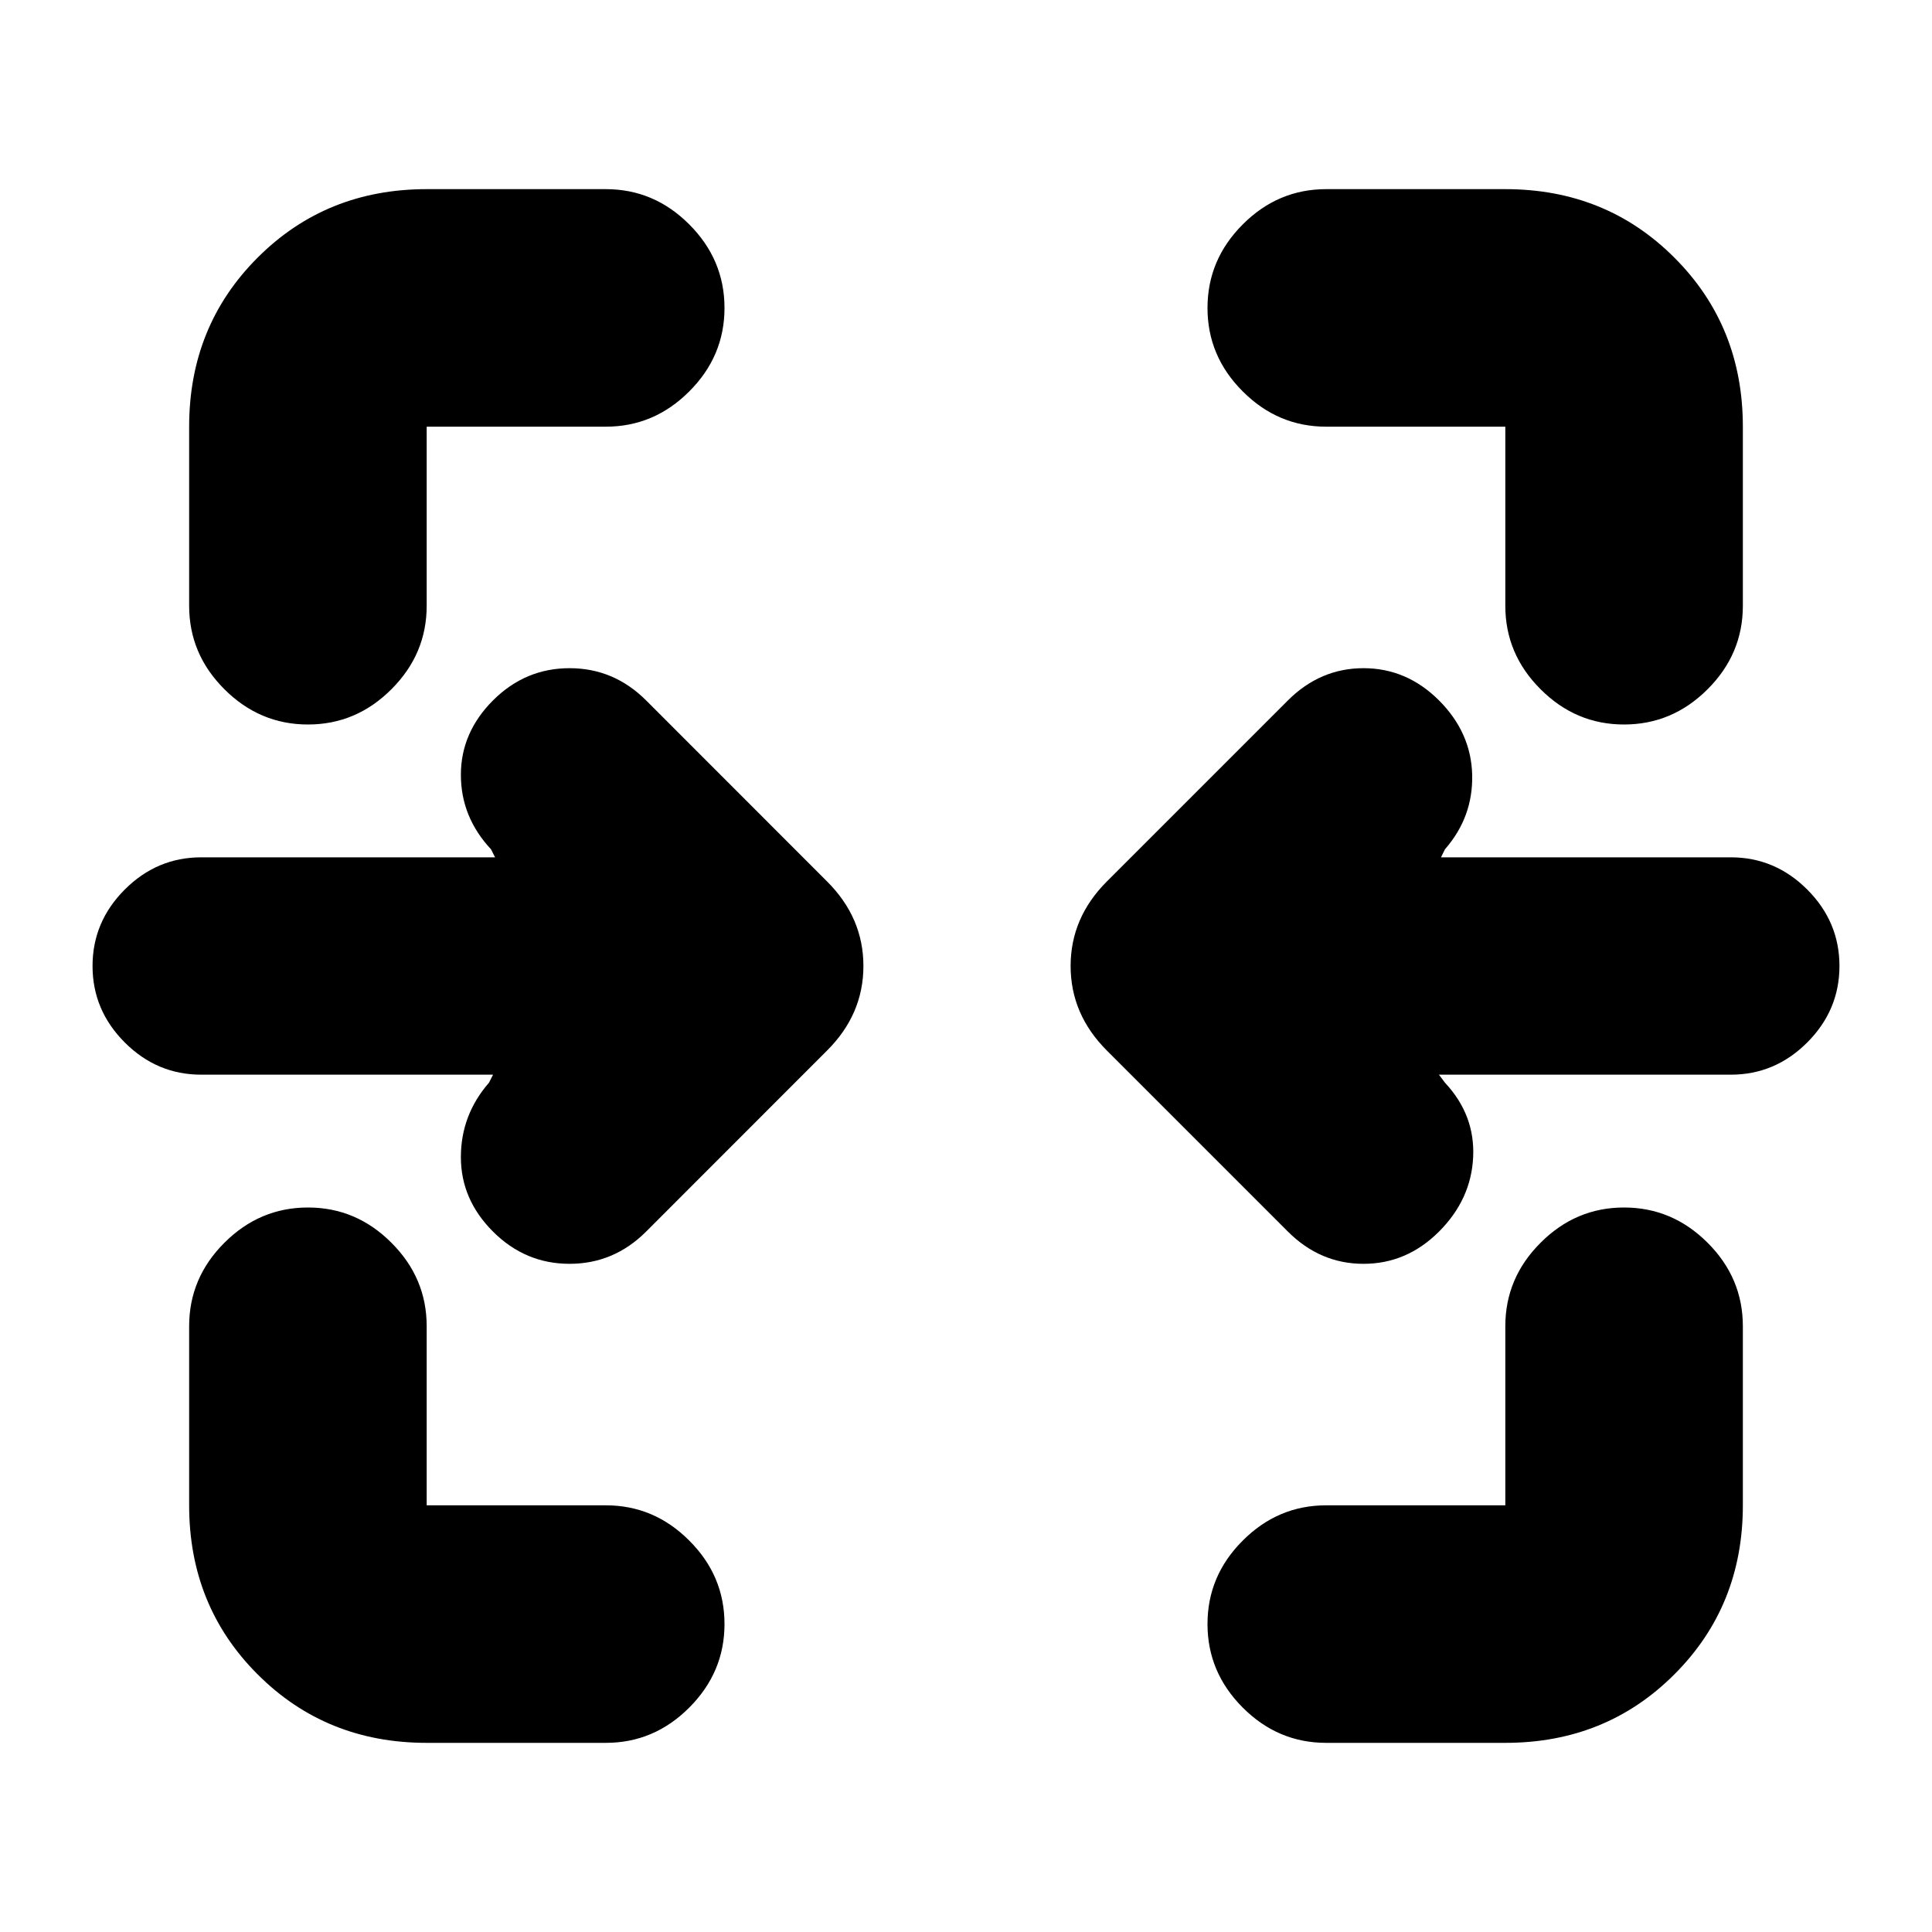 <svg xmlns="http://www.w3.org/2000/svg" height="20" width="20"><path d="M3.188 7.5q-.5 0-.865-.365-.365-.364-.365-.864V4.417q0-1.042.709-1.75.708-.709 1.75-.709h1.854q.5 0 .864.365.365.365.365.865t-.365.864q-.364.365-.864.365H4.417v1.854q0 .5-.365.864-.364.365-.864.365Zm13.624 0q-.5 0-.864-.365-.365-.364-.365-.864V4.417h-1.854q-.5 0-.864-.365-.365-.364-.365-.864t.365-.865q.364-.365.864-.365h1.854q1.042 0 1.75.709.709.708.709 1.75v1.854q0 .5-.365.864-.365.365-.865.365Zm-3.479 5.25-1.875-1.875q-.375-.375-.375-.875t.375-.875l1.875-1.875q.334-.333.782-.333.447 0 .781.333.333.333.344.771.01.437-.282.771l-.041.083h3q.458 0 .791.333.334.334.334.792t-.334.792q-.333.333-.791.333h-3.021l.062.083q.313.334.292.771-.021.438-.354.771-.334.333-.781.333-.448 0-.782-.333Zm-8.229 0q-.333-.333-.333-.771 0-.437.291-.771l.042-.083H2.083q-.458 0-.791-.333Q.958 10.458.958 10t.334-.792q.333-.333.791-.333h3.042l-.042-.083q-.312-.334-.312-.771 0-.438.333-.771.334-.333.792-.333t.792.333l1.874 1.875q.376.375.376.875t-.376.875L6.688 12.75q-.334.333-.792.333t-.792-.333Zm-.687 5.292q-1.042 0-1.75-.709-.709-.708-.709-1.75v-1.854q0-.5.365-.864.365-.365.865-.365t.864.365q.365.364.365.864v1.854h1.854q.5 0 .864.365.365.364.365.864t-.365.865q-.364.365-.864.365Zm9.312 0q-.5 0-.864-.365-.365-.365-.365-.865t.365-.864q.364-.365.864-.365h1.854v-1.854q0-.5.365-.864.364-.365.864-.365t.865.365q.365.364.365.864v1.854q0 1.042-.709 1.75-.708.709-1.75.709Z"/></svg>